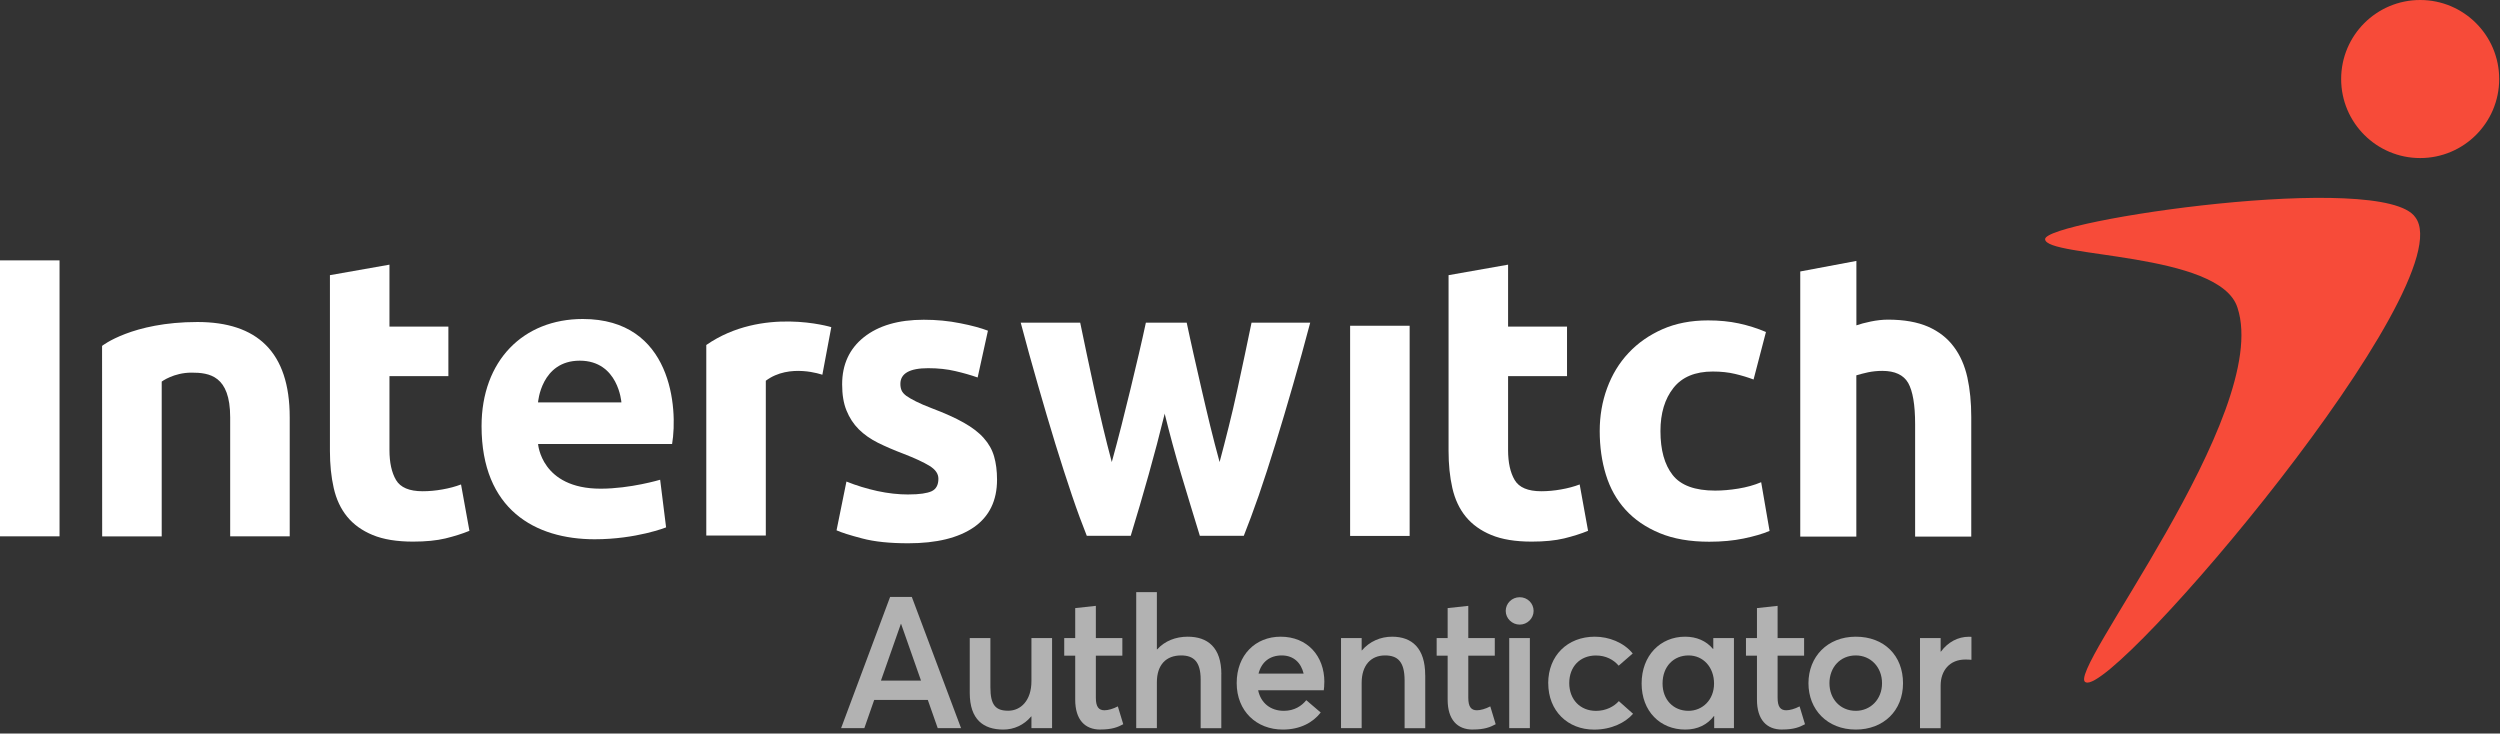 <svg width="167" height="49" viewBox="0 0 167 49" fill="none" xmlns="http://www.w3.org/2000/svg">
<rect x="0" y="0" width="167" height="49" fill="#333333" stroke="none"/>
<g clip-path="url(#clip0_2549_79939)">
<path fill-rule="evenodd" clip-rule="evenodd" d="M60.702 33.029C61.423 33.029 61.934 32.952 62.238 32.812C62.539 32.668 62.685 32.388 62.685 31.977C62.685 31.653 62.495 31.369 62.105 31.129C61.714 30.885 61.126 30.611 60.332 30.304C59.714 30.07 59.153 29.827 58.649 29.579C58.148 29.326 57.721 29.029 57.367 28.678C57.016 28.327 56.742 27.907 56.545 27.419C56.348 26.938 56.255 26.358 56.255 25.673C56.255 24.344 56.742 23.292 57.711 22.521C58.682 21.753 60.011 21.359 61.707 21.359C62.555 21.359 63.367 21.436 64.145 21.593C64.919 21.743 65.54 21.917 65.994 22.09L65.307 25.216C64.846 25.055 64.348 24.912 63.811 24.788C63.273 24.661 62.669 24.595 61.998 24.595C60.762 24.595 60.145 24.948 60.145 25.646C60.145 25.806 60.171 25.95 60.225 26.077C60.278 26.204 60.385 26.324 60.539 26.441C60.702 26.554 60.916 26.685 61.19 26.818C61.464 26.959 61.814 27.105 62.238 27.269C63.099 27.596 63.814 27.913 64.378 28.234C64.946 28.554 65.39 28.892 65.717 29.266C66.044 29.63 66.275 30.037 66.405 30.488C66.535 30.935 66.602 31.456 66.602 32.044C66.602 33.443 66.085 34.501 65.056 35.219C64.021 35.933 62.559 36.291 60.672 36.291C59.437 36.291 58.412 36.187 57.59 35.967C56.766 35.753 56.198 35.569 55.881 35.426L56.542 32.167C57.21 32.438 57.904 32.645 58.605 32.801C59.317 32.955 60.008 33.032 60.699 33.032" fill="white"/>
<path d="M54.933 25.035L55.53 21.853C55.53 21.853 50.923 20.454 47.18 23.045V35.773H51.156V25.433C52.746 24.241 54.936 25.035 54.936 25.035" fill="white"/>
<path d="M106.861 28.795C106.861 27.78 107.025 26.825 107.355 25.927C107.686 25.029 108.16 24.244 108.785 23.579C109.409 22.912 110.163 22.384 111.055 21.99C111.943 21.6 112.958 21.403 114.097 21.403C114.845 21.403 115.529 21.469 116.15 21.603C116.771 21.736 117.379 21.927 117.966 22.177L117.138 25.352C116.764 25.209 116.354 25.085 115.91 24.979C115.466 24.872 114.965 24.818 114.414 24.818C113.239 24.818 112.364 25.182 111.786 25.913C111.209 26.645 110.918 27.603 110.918 28.795C110.918 30.057 111.189 31.039 111.733 31.73C112.277 32.424 113.222 32.772 114.574 32.772C115.055 32.772 115.569 32.728 116.123 32.638C116.674 32.548 117.182 32.408 117.646 32.211L118.207 35.466C117.743 35.663 117.165 35.83 116.471 35.974C115.776 36.117 115.012 36.187 114.177 36.187C112.895 36.187 111.793 35.997 110.868 35.613C109.943 35.229 109.182 34.708 108.584 34.05C107.987 33.393 107.552 32.615 107.275 31.713C106.998 30.815 106.861 29.84 106.861 28.792" fill="white"/>
<path d="M44.892 29.659H35.944C35.944 29.659 36.145 32.644 40.121 32.644C42.108 32.644 44.098 32.047 44.098 32.047L44.495 35.229C44.495 35.229 42.505 36.023 39.724 36.023C35.747 36.023 32.168 34.033 32.168 28.467C32.168 24.093 34.953 21.309 38.929 21.309C44.896 21.309 45.293 27.275 44.896 29.659M38.726 24.093C36.141 24.093 35.941 26.878 35.941 26.878H41.51C41.51 26.878 41.313 24.093 38.726 24.093Z" fill="white"/>
<path d="M3.977 17.393H0V35.827H3.977V17.393Z" fill="white"/>
<path d="M94.164 21.76H90.188V35.8H94.164V21.76Z" fill="white"/>
<path d="M6.825 35.824L6.818 23.106C6.818 23.106 8.815 21.51 13.189 21.51C17.166 21.51 19.353 23.5 19.353 27.874V35.827H15.376V27.874C15.376 25.089 13.984 24.892 12.792 24.892C11.6 24.892 10.802 25.49 10.802 25.49V35.83H6.825V35.824Z" fill="white"/>
<path d="M96.764 18.381L100.74 17.679V21.816H104.677V25.125H100.74V30.063C100.74 30.901 100.887 31.569 101.181 32.067C101.475 32.564 102.066 32.815 102.957 32.815C103.385 32.815 103.825 32.775 104.28 32.694C104.734 32.614 105.148 32.504 105.522 32.361L106.083 35.459C105.602 35.656 105.068 35.823 104.48 35.967C103.892 36.107 103.171 36.18 102.316 36.18C101.231 36.18 100.333 36.033 99.622 35.739C98.911 35.446 98.34 35.035 97.912 34.511C97.485 33.987 97.188 33.349 97.017 32.601C96.847 31.853 96.764 31.025 96.764 30.12V18.384V18.381Z" fill="white"/>
<path d="M22.039 18.381L26.016 17.679V21.816H29.952V25.125H26.016V30.063C26.016 30.901 26.163 31.569 26.456 32.067C26.75 32.564 27.341 32.815 28.233 32.815C28.66 32.815 29.101 32.775 29.555 32.694C30.009 32.614 30.423 32.504 30.797 32.361L31.358 35.459C30.877 35.656 30.343 35.823 29.755 35.967C29.168 36.107 28.446 36.18 27.592 36.18C26.506 36.18 25.608 36.033 24.897 35.739C24.186 35.446 23.615 35.035 23.188 34.511C22.76 33.987 22.463 33.349 22.293 32.601C22.122 31.853 22.039 31.025 22.039 30.12V18.384V18.381Z" fill="white"/>
<path fill-rule="evenodd" clip-rule="evenodd" d="M120.257 35.85V18.134L124.007 17.429V21.733C124.257 21.643 124.578 21.559 124.975 21.476C125.366 21.396 125.753 21.352 126.12 21.352C127.192 21.352 128.084 21.513 128.798 21.823C129.509 22.137 130.084 22.584 130.511 23.159C130.942 23.73 131.242 24.418 131.419 25.206C131.593 26 131.68 26.882 131.68 27.85V35.846H127.93V28.331C127.93 27.038 127.773 26.124 127.466 25.579C127.155 25.045 126.578 24.775 125.743 24.775C125.402 24.775 125.092 24.808 124.795 24.868C124.501 24.932 124.237 25.002 124.003 25.072V35.846H120.254L120.257 35.85Z" fill="white"/>
<path fill-rule="evenodd" clip-rule="evenodd" d="M139.338 45.58C137.775 45.162 151.802 27.65 149.465 20.558C148.299 16.808 136.613 17.226 136.613 15.974C136.613 14.722 159.218 11.393 161.344 14.515C164.667 18.899 141.288 46.414 139.338 45.58Z" fill="#F74B39"/>
<path d="M161.667 10.558C164.583 10.558 166.946 8.194 166.946 5.279C166.946 2.363 164.583 0 161.667 0C158.752 0 156.389 2.363 156.389 5.279C156.389 8.194 158.752 10.558 161.667 10.558Z" fill="#F74B39"/>
<path fill-rule="evenodd" clip-rule="evenodd" d="M77.806 27.616C77.469 28.989 77.112 30.354 76.731 31.703C76.354 33.059 75.95 34.421 75.532 35.793H72.598C72.294 35.035 71.96 34.134 71.606 33.089C71.249 32.04 70.885 30.898 70.501 29.66C70.124 28.424 69.733 27.116 69.339 25.733C68.942 24.354 68.554 22.962 68.184 21.553H72.157C72.287 22.201 72.437 22.912 72.601 23.68C72.761 24.448 72.931 25.239 73.109 26.05C73.285 26.862 73.476 27.677 73.669 28.498C73.866 29.319 74.063 30.107 74.267 30.865C74.487 30.07 74.701 29.262 74.912 28.431C75.118 27.6 75.322 26.785 75.519 25.98C75.713 25.179 75.9 24.401 76.073 23.653C76.25 22.905 76.404 22.204 76.544 21.556H79.272C79.412 22.204 79.559 22.905 79.73 23.653C79.896 24.401 80.073 25.182 80.26 25.98C80.441 26.782 80.641 27.6 80.838 28.431C81.042 29.262 81.252 30.07 81.469 30.865C81.673 30.107 81.876 29.319 82.08 28.498C82.284 27.677 82.477 26.862 82.651 26.05C82.828 25.236 82.995 24.448 83.159 23.68C83.322 22.915 83.469 22.201 83.603 21.553H87.522C87.148 22.962 86.768 24.354 86.367 25.733C85.966 27.116 85.583 28.424 85.199 29.66C84.821 30.898 84.447 32.037 84.087 33.089C83.723 34.134 83.386 35.035 83.085 35.793H80.15C79.726 34.421 79.316 33.059 78.908 31.703C78.504 30.354 78.137 28.989 77.796 27.616" fill="white"/>
<path d="M61.975 46.755H58.396L57.738 48.641H56.185L59.458 39.877H60.91L64.199 48.641H62.64L61.978 46.755H61.975ZM61.524 45.466L60.192 41.673H60.179L58.847 45.466H61.521H61.524Z" fill="#B2B2B2"/>
<path d="M70.278 42.621V48.638H68.9V47.857H68.883C68.402 48.434 67.731 48.735 67.026 48.735C65.701 48.735 64.779 48.074 64.779 46.284V42.621H66.158V45.91C66.158 47.115 66.519 47.476 67.35 47.476C68.182 47.476 68.9 46.802 68.9 45.499V42.621H70.278Z" fill="#B2B2B2"/>
<path d="M73.504 48.735C72.469 48.735 71.824 48.077 71.824 46.735V43.797H71.09V42.621H71.824V40.621L73.203 40.471V42.621H74.973V43.797H73.203V46.608C73.203 47.222 73.397 47.446 73.781 47.446C74.015 47.446 74.352 47.356 74.672 47.186L75.033 48.378C74.672 48.571 74.292 48.732 73.504 48.732V48.735Z" fill="#B2B2B2"/>
<path d="M81.583 45.035V48.645H80.204V45.392C80.204 44.194 79.73 43.783 78.899 43.783C77.904 43.783 77.279 44.398 77.279 45.58V48.638H75.9V39.556H77.279V43.376H77.303C77.807 42.815 78.538 42.531 79.34 42.531C80.665 42.531 81.587 43.242 81.587 45.035H81.583Z" fill="#B2B2B2"/>
<path d="M88.464 45.563C88.464 45.773 88.448 46.004 88.428 46.111H84.044C84.224 46.965 84.875 47.483 85.76 47.483C86.458 47.483 86.952 47.159 87.259 46.772L88.224 47.596C87.713 48.254 86.868 48.735 85.69 48.735C83.937 48.735 82.611 47.506 82.611 45.626C82.611 43.747 83.87 42.531 85.546 42.531C87.323 42.531 88.468 43.807 88.468 45.56L88.464 45.563ZM84.07 44.995H87.082C86.909 44.267 86.408 43.783 85.62 43.783C84.832 43.783 84.271 44.211 84.07 44.995Z" fill="#B2B2B2"/>
<path d="M95.206 45.099V48.645H93.827V45.453C93.827 44.181 93.35 43.783 92.518 43.783C91.583 43.783 90.959 44.434 90.959 45.613V48.638H89.58V42.621H90.959V43.446H90.976C91.487 42.848 92.218 42.531 92.992 42.531C94.311 42.531 95.203 43.289 95.203 45.099H95.206Z" fill="#B2B2B2"/>
<path d="M98.383 48.735C97.348 48.735 96.703 48.077 96.703 46.735V43.797H95.969V42.621H96.703V40.621L98.082 40.471V42.621H99.852V43.797H98.082V46.608C98.082 47.222 98.276 47.446 98.66 47.446C98.894 47.446 99.231 47.356 99.551 47.186L99.912 48.378C99.551 48.571 99.171 48.732 98.383 48.732V48.735Z" fill="#B2B2B2"/>
<path d="M100.582 40.809C100.582 40.308 100.993 39.894 101.517 39.894C102.041 39.894 102.445 40.308 102.445 40.809C102.445 41.309 102.024 41.724 101.517 41.724C101.009 41.724 100.582 41.313 100.582 40.809ZM100.816 42.622H102.195V48.638H100.816V42.622Z" fill="#B2B2B2"/>
<path d="M103.42 45.64C103.42 43.797 104.709 42.531 106.535 42.531C107.473 42.531 108.462 42.912 109.066 43.653L108.128 44.468C107.784 44.064 107.266 43.787 106.609 43.787C105.543 43.787 104.826 44.535 104.826 45.63C104.826 46.725 105.553 47.486 106.615 47.486C107.283 47.486 107.821 47.192 108.138 46.835L109.089 47.68C108.572 48.271 107.65 48.738 106.488 48.738C104.719 48.738 103.423 47.486 103.423 45.643L103.42 45.64Z" fill="#B2B2B2"/>
<path d="M115.827 42.621V48.638H114.508V47.83H114.492C114.051 48.408 113.406 48.735 112.575 48.735C110.906 48.735 109.66 47.52 109.66 45.657C109.66 43.793 110.906 42.531 112.565 42.531C113.33 42.531 113.974 42.808 114.425 43.346H114.448V42.625H115.827V42.621ZM112.789 47.483C113.724 47.483 114.498 46.755 114.498 45.663C114.498 44.571 113.78 43.783 112.795 43.783C111.81 43.783 111.059 44.505 111.059 45.663C111.059 46.728 111.77 47.483 112.789 47.483Z" fill="#B2B2B2"/>
<path d="M119.045 48.735C118.01 48.735 117.365 48.077 117.365 46.735V43.797H116.631V42.621H117.365V40.621L118.744 40.471V42.621H120.514V43.797H118.744V46.608C118.744 47.222 118.938 47.446 119.322 47.446C119.556 47.446 119.893 47.356 120.213 47.186L120.574 48.378C120.213 48.571 119.833 48.732 119.045 48.732V48.735Z" fill="#B2B2B2"/>
<path d="M123.967 48.735C122.063 48.735 120.805 47.403 120.805 45.64C120.805 43.877 122.063 42.531 123.967 42.531C125.87 42.531 127.122 43.797 127.122 45.64C127.122 47.483 125.81 48.735 123.967 48.735ZM123.967 47.483C124.942 47.483 125.72 46.725 125.72 45.64C125.72 44.555 124.955 43.783 123.967 43.783C122.912 43.783 122.207 44.591 122.207 45.64C122.207 46.688 122.928 47.483 123.967 47.483Z" fill="#B2B2B2"/>
<path d="M131.692 42.538V44.074C131.535 44.06 131.371 44.057 131.278 44.057C130.229 44.057 129.635 44.809 129.635 45.787V48.642H128.256V42.625H129.635V43.53H129.652C130.122 42.892 130.79 42.535 131.525 42.535C131.585 42.535 131.645 42.535 131.692 42.541V42.538Z" fill="#B2B2B2"/>
</g>
<defs>
<clipPath id="clip0_2549_79939">
<rect width="166.945" height="48.734" fill="white"/>
</clipPath>
</defs>
</svg>
